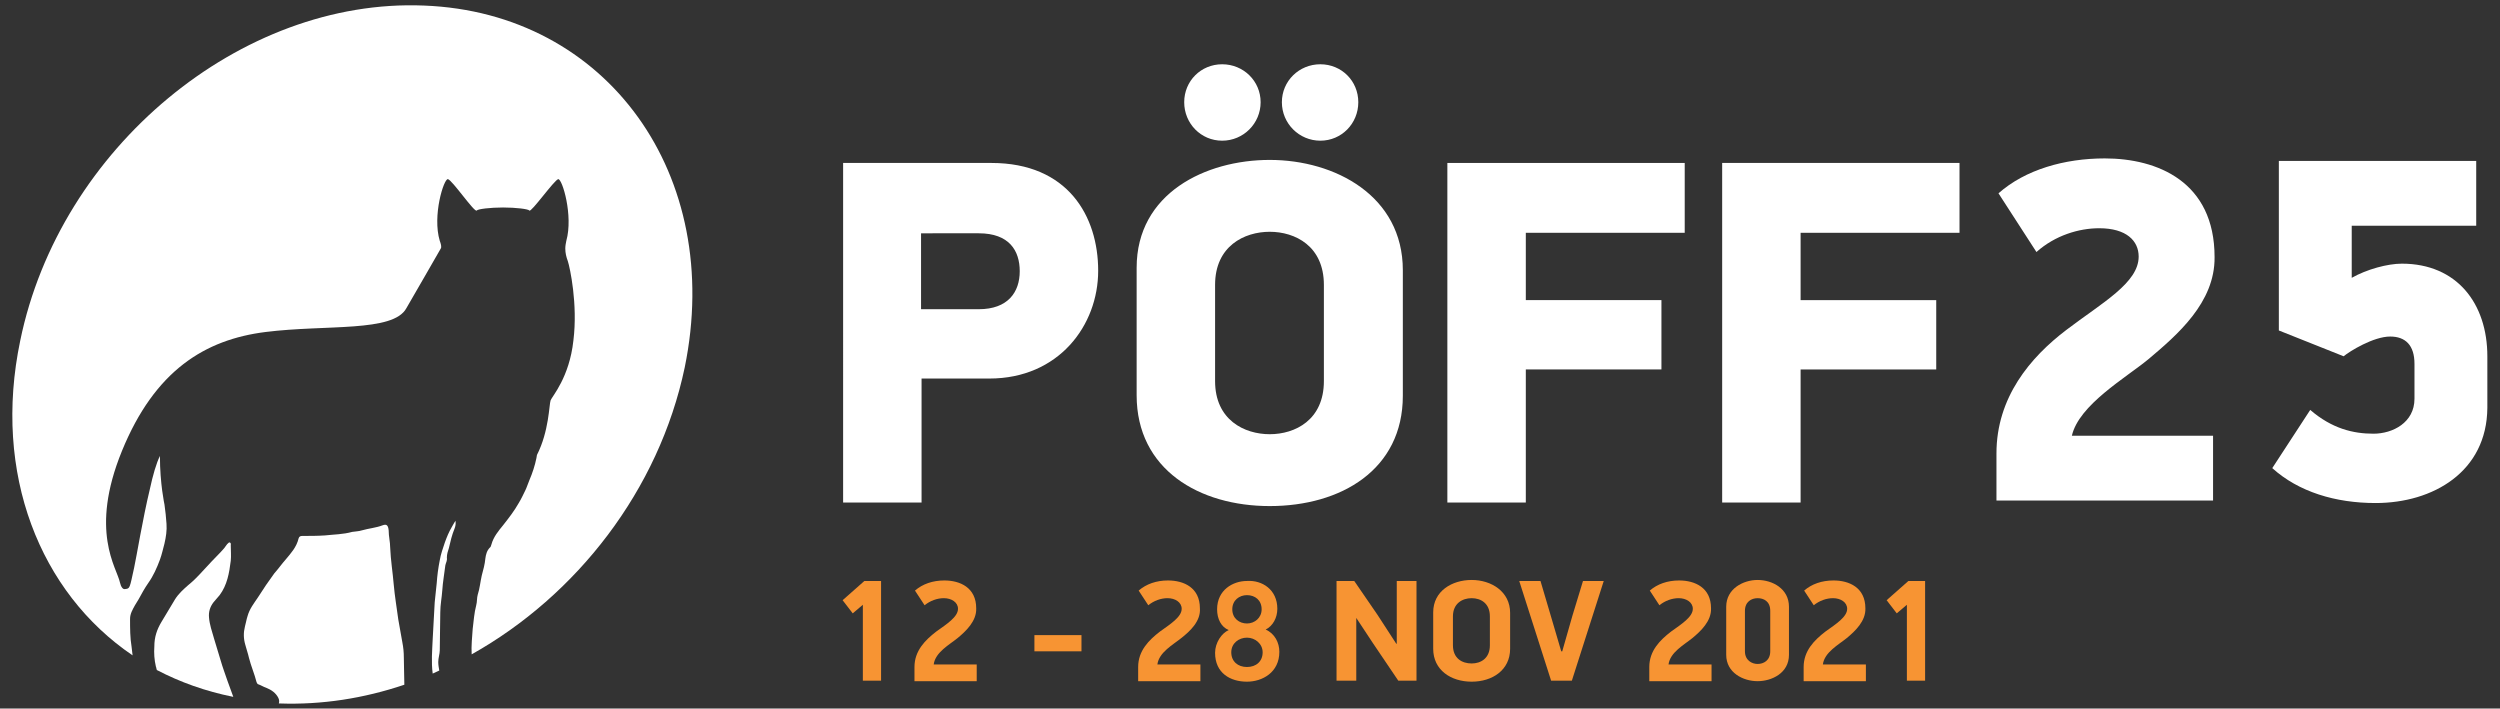 <?xml version="1.0" encoding="utf-8"?>
<!-- Generator: Adobe Illustrator 25.2.3, SVG Export Plug-In . SVG Version: 6.00 Build 0)  -->
<svg version="1.1" id="Layer_1" xmlns="http://www.w3.org/2000/svg" xmlns:xlink="http://www.w3.org/1999/xlink" x="0px" y="0px"
	 viewBox="0 0 494 140" style="enable-background:new 0 0 494 140;" xml:space="preserve">
<rect x="0" y="0" width="494" height="140" fill="#333333" stroke="none"/>
<style type="text/css">
	.st0{fill:#FFFFFF;}
	.st1{fill:#F79433;}
</style>
<g>
	<path class="st0" d="M43.6,130.5c-0.4-1.4-0.9-2.9-1.3-4.3c-0.4-1.4-0.9-2.8-1-4.2c-0.1-1.1,0.2-2.1,0.9-3c0.4-0.5,0.8-0.9,1.2-1.4
		c1.5-2,1.9-4.4,2.2-6.8c0.1-1,0-2,0-3c0-0.2,0.1-0.5-0.2-0.6c-0.2-0.1-0.3,0.2-0.5,0.3c-0.4,0.6-0.8,1.1-1.3,1.6
		c-1.2,1.2-2.4,2.5-3.6,3.8c-0.9,1-1.9,2-2.9,2.8c-0.9,0.8-1.8,1.6-2.5,2.7c-0.9,1.5-1.8,3-2.7,4.5s-1.4,3-1.4,4.8
		c-0.1,1.4,0,2.7,0.3,4c0.1,0.2,0.1,0.5,0.2,0.7c4.6,2.4,9.6,4.2,15.1,5.3c-0.4-1.1-0.8-2.2-1.2-3.3C44.5,133.2,44,131.9,43.6,130.5
		"/>
	<path class="st0" d="M79.5,126.9c-0.3-1.5-0.5-3-0.8-4.5c-0.3-2.3-0.7-4.6-0.9-6.9c-0.2-2.4-0.6-4.8-0.7-7.3c0-1.1-0.3-2.2-0.3-3.4
		c-0.1-1-0.4-1.3-1.2-1c-1.3,0.5-2.7,0.6-4.1,1c-0.6,0.2-1.3,0.2-1.9,0.3c-1.8,0.5-3.6,0.5-5.4,0.7c-1.5,0.1-3,0.1-4.5,0.1
		c-0.3,0-0.6,0.1-0.7,0.5c-0.4,1.7-1.5,2.9-2.5,4.1c-0.8,0.9-1.5,1.9-2.3,2.8c-1.1,1.5-2.2,3.1-3.2,4.7c-0.8,1.2-1.7,2.3-2.1,3.8
		c-0.2,0.6-0.3,1.3-0.5,2c-0.3,1.2-0.3,2.4,0.1,3.7c0.2,0.8,0.5,1.6,0.7,2.5c0.4,1.6,1.1,3.2,1.5,4.8c0.1,0.2,0.2,0.4,0.3,0.4
		c0.6,0.2,1,0.5,1.6,0.7c1,0.4,1.9,1,2.4,2c0.2,0.4,0.2,0.8,0.1,1.1h0.1c8.4,0.3,16.7-1,24.7-3.7c0-1.7-0.1-3.5-0.1-5.3
		C79.8,128.9,79.7,127.9,79.5,126.9"/>
	<path class="st0" d="M83.8,1.1C47.6-0.4,11.8,29.3,4,67.3c-5.5,26.3,3.9,49.8,22.2,62.2c-0.1-0.6-0.1-1.1-0.2-1.7
		c-0.3-1.8-0.3-3.6-0.3-5.5c0-0.5,0.1-0.9,0.3-1.4c0.4-0.9,0.9-1.7,1.4-2.5c0.6-1.1,1.2-2.2,1.9-3.2c1-1.4,1.7-3,2.3-4.6
		c0.4-1.1,0.6-2.1,0.9-3.2c0.3-1.3,0.5-2.6,0.4-3.9c-0.1-1.3-0.2-2.5-0.4-3.8c0,0-0.9-4.1-0.9-9.6c-0.7,1.4-1.4,3.8-2,6.6
		c-1.4,5.8-2.6,13.2-3.1,15.5c-0.9,4.1-0.8,4.1-1.8,4.2c-0.4,0.1-0.8-0.4-1-1.3c-0.6-2.9-6.1-10.1,0.4-26s16.4-22,28.4-23.5
		s25.2,0.1,27.8-4.7c2.3-4,5.5-9.5,6.8-11.8c0.2-0.3,0-1-0.2-1.5c-1.5-5,0.8-12.3,1.6-12.2c0.8,0.1,5.3,6.7,5.7,6.2
		c0.2-0.3,2.7-0.6,5.2-0.6s5,0.3,5.2,0.6c0.3,0.5,4.9-6,5.7-6.2c0.8-0.1,3,7.2,1.6,12.2c-0.1,0.5-0.2,1-0.2,1.5
		c0,0.9,0.2,1.7,0.5,2.5c0.4,1.2,2,8.5,1.1,15.7c-0.8,7.3-4.2,11-4.5,11.8s-0.3,6.1-2.7,10.8c0,0.2-0.1,0.4-0.1,0.6
		c-0.3,1.5-0.8,3-1.4,4.4c-0.3,0.7-0.5,1.4-0.8,2c-0.4,0.8-0.8,1.7-1.3,2.5c-0.9,1.6-2,3-3.1,4.4c-0.9,1.1-1.9,2.3-2.3,3.8
		c-0.1,0.2-0.1,0.5-0.3,0.6c-0.6,0.6-0.8,1.4-0.9,2.2c-0.1,1.1-0.4,2.2-0.7,3.3c-0.3,1.3-0.4,2.6-0.8,3.8c-0.2,0.7-0.1,1.4-0.3,2.1
		c-0.4,1.5-0.5,3.1-0.7,4.7c-0.1,1.6-0.3,3.3-0.2,5c20.7-11.6,37-32.4,42.1-56.7C143.1,34.6,120,2.5,83.8,1.1"/>
	<path class="st0" d="M86.9,128.5c0-2.5,0.1-5,0.1-7.5c0-1.5,0.3-2.9,0.4-4.4c0.1-1.6,0.4-3.2,0.6-4.9c0.1-0.5,0.4-0.9,0.3-1.5
		c0-0.7,0.2-1.3,0.4-1.9c0.3-1.3,0.6-2.6,1.1-3.8c0.2-0.5,0.3-1,0.2-1.6c-0.3,0.5-0.5,0.8-0.7,1.2c-0.6,1-1,2-1.4,3.1
		c-0.4,1.2-0.8,2.3-1,3.5c-0.3,1.5-0.5,3-0.6,4.5c-0.1,1.3-0.3,2.5-0.4,3.8c-0.1,2.4-0.3,4.9-0.4,7.3c-0.1,2.3-0.3,4.5,0,6.8
		c0.4-0.2,0.9-0.4,1.3-0.6c-0.1-0.6-0.2-1.1-0.2-1.7C86.6,130,86.9,129.2,86.9,128.5"/>
</g>
<g>
	<path class="st0" d="M195.9,32.2c15.1,0,21.1,10.5,21.1,21.3s-7.8,21.3-21.5,21.3h-13.4v24.5h-15.5V32.2H195.9z M182,61.1h11.4
		c5.8,0,8.1-3.4,8.1-7.5s-2.1-7.5-8.1-7.5H182V61.1z"/>
	<path class="st0" d="M250.9,100c-13.9,0-26.3-7.2-26.3-21.9V52.9c0-14.7,13.6-21.3,26.3-21.3c12.9,0,26.3,7.1,26.3,21.8v24.8
		C277.2,92.8,265,100,250.9,100z M241.5,12.7c4.2,0,7.6,3.3,7.6,7.5s-3.4,7.6-7.6,7.6c-4.2,0-7.5-3.4-7.5-7.6S237.3,12.7,241.5,12.7
		z M261.6,56.3c0-7.7-5.7-10.5-10.7-10.5s-10.8,2.8-10.8,10.5v19c0,7.7,5.8,10.5,10.8,10.5s10.7-2.8,10.7-10.5V56.3z M260.9,12.7
		c4.2,0,7.5,3.3,7.5,7.5s-3.3,7.6-7.5,7.6s-7.6-3.4-7.6-7.6S256.7,12.7,260.9,12.7z"/>
	<path class="st0" d="M301.5,59.3h26.8V73h-26.8v26.3H286V32.2h46.9V46h-31.4V59.3z"/>
	<path class="st0" d="M355.8,59.3h26.8V73h-26.8v26.3h-15.5V32.2h46.9V46h-31.4V59.3z"/>
	<g>
		<path class="st0" d="M424.5,71c-4.5,3.7-13.7,9-15.1,15.1h27.9v12.8h-42.8v-9.3c0-11.1,6.7-19,13.8-24.4
			c7.1-5.4,14.3-9.3,14.3-14.5c0-3.1-2.4-5.6-7.8-5.6c-4,0-8.7,1.4-12.4,4.7l-7.5-11.6c5.3-4.7,13.1-6.9,21-6.9
			c10.4,0,21.7,4.6,21.7,19.5C437.7,59.8,430.2,66.2,424.5,71z"/>
		<path class="st0" d="M469.4,99.4c-7.9,0-15.2-2.2-20.4-6.9l7.5-11.5c4.3,3.7,8.5,4.7,12.5,4.7c3.8,0,8.1-2.2,8.1-6.9v-6.9
			c0-3.7-1.8-5.4-4.8-5.4c-3.3,0-8,2.9-9.2,3.9l-12.8-5.1V31.8h39v12.8h-24.6v10.3c3-1.7,7.1-2.8,9.9-2.8c10.9,0,16.9,7.9,16.9,18.3
			v10.2C491.4,93.2,480.8,99.4,469.4,99.4z"/>
	</g>
</g>
<g>
	<path class="st1" d="M170.5,134.5v-15l-2,1.7l-2-2.6l4.3-3.8h3.3v19.7H170.5z"/>
	<path class="st1" d="M189.2,126.1c-1.6,1.3-4.4,2.8-4.7,5.2h8.5v3.3h-12.3v-2.8c0-3.2,2.1-5.3,4.3-7c2.1-1.5,4.3-2.9,4.3-4.5
		c0-1.3-1.3-2.1-2.8-2.1c-1.3,0-2.7,0.5-3.8,1.4l-1.9-2.9c1.5-1.3,3.5-2,5.8-2c3.1,0,6.3,1.4,6.3,5.5
		C193,122.7,190.9,124.7,189.2,126.1z"/>
	<path class="st1" d="M204.4,128.7v-3.2h9.3v3.2H204.4z"/>
	<path class="st1" d="M233.4,126.1c-1.6,1.3-4.4,2.8-4.7,5.2h8.5v3.3h-12.3v-2.8c0-3.2,2.1-5.3,4.3-7c2.1-1.5,4.3-2.9,4.3-4.5
		c0-1.3-1.3-2.1-2.8-2.1c-1.3,0-2.7,0.5-3.8,1.4l-1.9-2.9c1.5-1.3,3.5-2,5.8-2c3.1,0,6.3,1.4,6.3,5.5
		C237.3,122.7,235.2,124.7,233.4,126.1z"/>
	<path class="st1" d="M252.4,120.3c0,1.8-0.9,3.4-2.3,4.1c1.8,0.8,2.7,2.6,2.7,4.4c0,4.1-3.4,5.9-6.4,5.9c-3.3,0-6.3-1.7-6.3-5.7
		c0-2,1.3-3.9,2.7-4.5c-1.5-0.6-2.3-2.2-2.3-4.1c0-3.8,3.1-5.6,5.9-5.6C249.4,114.6,252.4,116.5,252.4,120.3z M243.3,128.9
		c0,1.8,1.3,2.9,3.1,2.9s3.1-1.1,3.1-2.9c0-1.7-1.5-2.9-3.1-2.9S243.3,127.1,243.3,128.9z M246.4,117.6c-1.5,0-2.9,1-2.9,2.8
		s1.4,2.8,2.9,2.8s2.9-1.1,2.9-2.8C249.3,118.6,248,117.6,246.4,117.6z"/>
	<g>
		<path class="st1" d="M268,122.1v12.4h-3.9v-19.7h3.5l4.6,6.7l3.7,5.7h0.1v-12.4h3.9v19.7h-3.6l-5-7.4L268,122.1L268,122.1z"/>
		<path class="st1" d="M290.8,134.7c-4.1,0-7.6-2.3-7.6-6.5V121c0-4.2,3.7-6.4,7.6-6.4s7.6,2.3,7.6,6.5v7.1
			C298.4,132.4,294.9,134.7,290.8,134.7z M294.4,121.8c0-2.6-1.8-3.6-3.6-3.6c-1.8,0-3.7,1-3.7,3.6v5.7c0,2.6,1.8,3.6,3.7,3.6
			c1.8,0,3.6-1,3.6-3.6V121.8z"/>
		<path class="st1" d="M308.7,128.7l2-7l2.1-6.9h4.1l-6.3,19.7h-4.1l-6.3-19.7h4.2l2.1,7.1l2,6.8H308.7z"/>
		<path class="st1" d="M334.4,126.1c-1.6,1.3-4.4,2.8-4.7,5.2h8.5v3.3h-12.3v-2.8c0-3.2,2.1-5.3,4.3-7c2.1-1.5,4.3-2.9,4.3-4.5
			c0-1.3-1.3-2.1-2.8-2.1c-1.3,0-2.7,0.5-3.8,1.4l-1.9-2.9c1.5-1.3,3.5-2,5.8-2c3.1,0,6.3,1.4,6.3,5.5
			C338.2,122.7,336.1,124.7,334.4,126.1z"/>
		<path class="st1" d="M347.3,134.6c-2.9,0-6.2-1.7-6.2-5.2v-9.5c0-3.6,3.4-5.3,6.2-5.3c2.9,0,6.2,1.7,6.2,5.3v9.5
			C353.5,133,350.1,134.6,347.3,134.6z M349.8,120.7c0-1.9-1.3-2.5-2.5-2.5s-2.5,0.7-2.5,2.5v8c0,1.8,1.4,2.5,2.5,2.5
			c1.2,0,2.5-0.7,2.5-2.5V120.7z"/>
		<path class="st1" d="M364.9,126.1c-1.6,1.3-4.4,2.8-4.7,5.2h8.5v3.3h-12.3v-2.8c0-3.2,2.1-5.3,4.3-7c2.1-1.5,4.3-2.9,4.3-4.5
			c0-1.3-1.3-2.1-2.8-2.1c-1.3,0-2.7,0.5-3.8,1.4l-1.9-2.9c1.5-1.3,3.5-2,5.8-2c3.1,0,6.3,1.4,6.3,5.5
			C368.7,122.7,366.6,124.7,364.9,126.1z"/>
		<path class="st1" d="M376.8,134.5v-15l-2,1.7l-2-2.6l4.3-3.8h3.3v19.7H376.8z"/>
	</g>
</g>
</svg>
